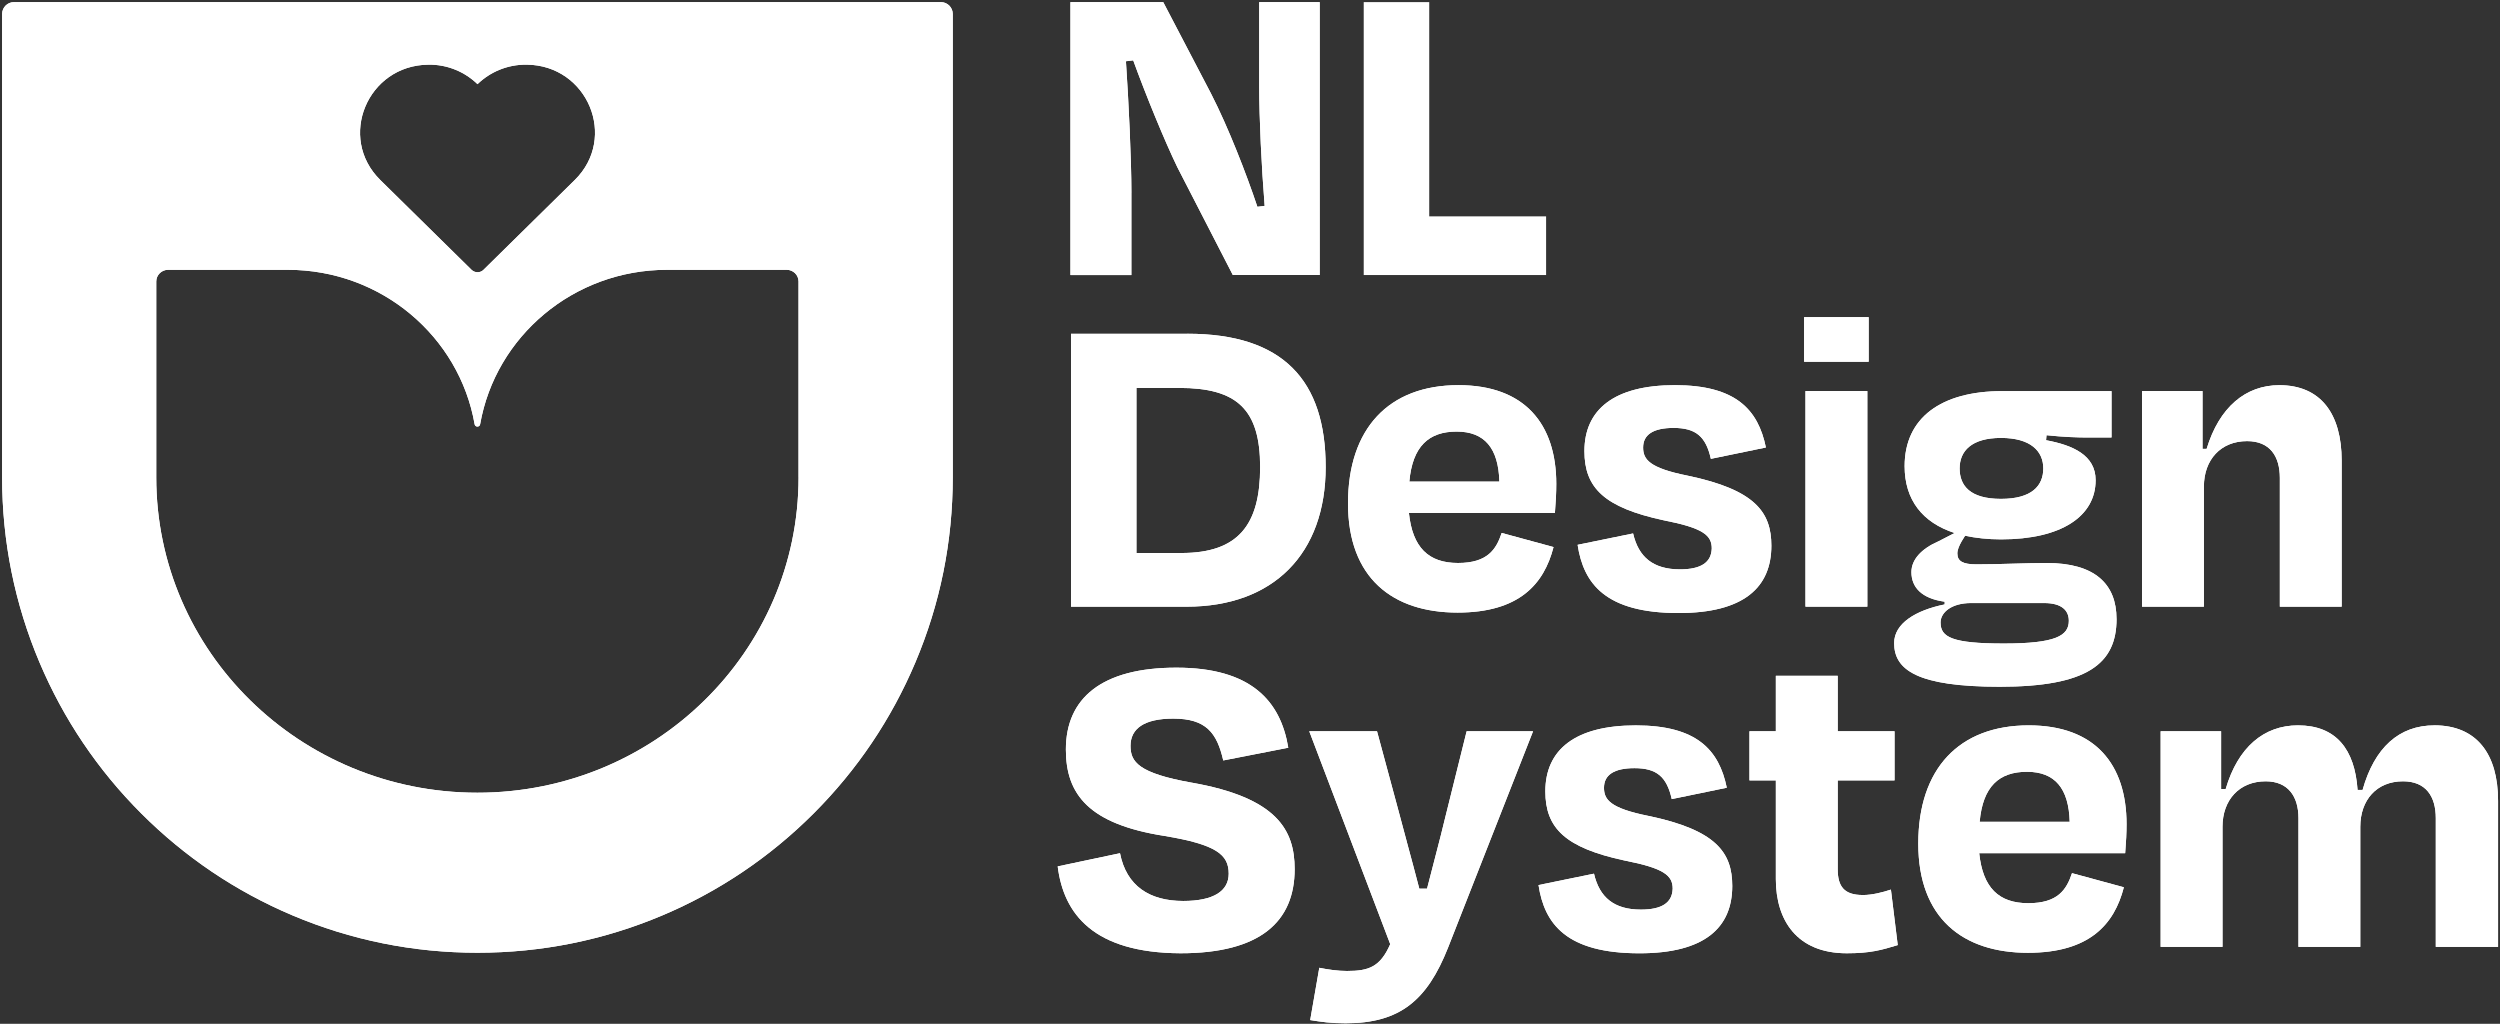 <svg width="945" height="387" viewBox="0 0 945 387" fill="none" xmlns="http://www.w3.org/2000/svg">
<rect x="0" y="0" width="945" height="387" fill="#333333" stroke="none"/>
<path d="M427.673 72.85C427.673 60.288 426.643 38.455 425.603 23.153L428.353 22.813C433.164 36.055 440.215 53.248 445.036 63.209L466.009 103.955H498.843V0.8H475.98V32.614C475.98 44.816 476.84 62.879 478.04 77.831L475.29 78.171C471.159 65.799 464.288 48.087 457.757 35.365L439.705 0.81H404.63V103.965H427.663V72.85H427.673Z" fill="white"/>
<path d="M448.836 126.168H404.84V229.323H448.496C481.501 229.323 501.104 209.201 501.104 176.536C501.104 143.871 485.121 126.158 448.836 126.158V126.168ZM446.596 209.04H429.573V146.631H445.726C467.559 146.631 476.33 154.702 476.33 176.546C476.33 198.389 468.079 209.04 446.586 209.04H446.596Z" fill="white"/>
<path d="M550.951 231.554C574.154 231.554 583.616 220.892 587.236 206.79L567.634 201.459C565.573 207.65 562.303 212.811 551.131 212.811C539.959 212.811 533.939 206.96 532.568 193.898H587.757C588.097 189.598 588.277 186.337 588.277 182.897C588.277 160.373 576.415 145.591 551.311 145.591C524.837 145.591 509.545 162.094 509.545 190.288C509.545 218.482 526.397 231.554 550.971 231.554H550.951ZM550.611 163.134C561.093 163.134 566.423 169.325 566.763 182.047H532.728C533.929 168.635 540.12 163.134 550.611 163.134Z" fill="white"/>
<path d="M635.023 215.221C624.882 215.221 619.371 210.581 617.311 201.639L596.338 205.94C598.578 220.722 606.999 231.724 634.503 231.724C659.077 231.724 669.579 222.092 669.579 206.28C669.579 193.558 663.388 185.137 637.944 179.806C623.342 176.886 621.101 173.615 621.101 169.145C621.101 164.334 624.882 161.754 632.613 161.754C641.034 161.754 644.825 165.014 646.705 173.445L667.508 169.145C664.588 154.872 656.167 145.591 633.123 145.591C610.08 145.591 598.908 154.872 598.908 170.525C598.908 184.447 606.469 191.838 628.823 196.659C643.785 199.579 647.045 202.329 647.045 207.32C646.875 212.651 642.925 215.221 635.013 215.221H635.023Z" fill="white"/>
<path d="M706.354 119.887H681.95V136.74H706.354V119.887Z" fill="white"/>
<path d="M705.854 147.821H682.47V229.313H705.854V147.821Z" fill="white"/>
<path d="M800.048 233.984V233.964C800.048 220.722 791.797 212.821 773.744 212.821C769.593 212.821 765.243 212.951 760.812 213.071C756.251 213.201 751.631 213.331 747.1 213.331C741.939 213.331 739.879 212.121 739.879 209.201C739.879 207.82 740.569 206.28 741.429 204.73L742.799 202.499C746.75 203.36 751.391 203.88 756.391 203.88C779.255 203.88 792.147 195.108 792.147 181.526C792.147 172.075 783.555 168.284 773.414 166.404L773.584 164.514C780.115 165.204 785.276 165.374 789.226 165.374H798.157V147.841H756.901C733.698 147.841 719.946 157.983 719.946 176.206C719.946 188.928 726.657 197.519 738.849 201.479L732.838 204.57C726.127 207.49 722.516 211.621 722.516 216.262C722.516 221.932 726.297 226.233 735.078 227.443V228.473C724.067 230.714 715.985 235.694 715.985 243.085C715.985 253.227 724.747 259.588 755.871 259.588C788.876 259.588 800.058 250.987 800.058 233.974L800.048 233.984ZM756.381 165.534C767.553 165.534 772.364 170.515 772.364 177.056C772.364 183.597 768.073 188.577 756.381 188.577C744.69 188.577 740.739 183.597 740.739 177.056C740.739 170.515 745.21 165.534 756.381 165.534ZM733.528 235.344C733.528 231.384 737.819 227.953 745.04 227.953H772.724C779.265 227.953 782.015 230.704 782.015 234.654C782.015 240.325 777.024 243.256 757.441 243.256C737.859 243.256 733.538 240.845 733.538 235.354L733.528 235.344Z" fill="white"/>
<path d="M833.073 183.927C833.073 173.795 839.434 166.744 849.395 166.744C857.986 166.744 861.777 172.415 861.777 180.666V229.323H885.15V174.135C885.15 156.423 877.239 145.601 861.607 145.601C848.885 145.601 838.914 153.862 834.103 169.665H832.553V147.831H809.689V229.323H833.073V183.927Z" fill="white"/>
<path d="M450.536 295.863C430.253 292.253 427.333 287.962 427.333 281.941C427.333 275.41 432.494 271.63 443.485 271.63C455.867 271.63 459.988 276.96 462.388 287.452L486.972 282.641C484.051 264.929 472.87 252.377 444.675 252.377C416.481 252.377 402.899 263.899 402.899 283.321C402.899 300.344 411.661 311.516 440.205 315.986C459.808 319.247 464.448 323.037 464.448 330.258C464.448 336.789 458.777 340.57 447.256 340.57C434.534 340.57 425.773 334.899 423.362 322.517L399.809 327.498C402.049 345.381 413.221 360.163 446.226 360.333C476.48 360.333 489.382 348.301 489.382 328.518C489.382 313.566 482.501 301.524 450.536 295.853V295.863Z" fill="white"/>
<path d="M546.82 306.875C545.46 312.626 543.81 318.987 542.1 325.558C541.21 328.968 540.3 332.449 539.419 335.919H536.499C534.979 330.078 533.359 324.047 531.778 318.227V318.207C530.678 314.096 529.588 310.115 528.598 306.345L520.517 276.43H494.903L525.507 356.892C521.727 365.493 517.426 367.034 509.175 367.034C505.744 367.034 502.124 366.524 498.693 365.824L495.253 385.586C499.553 386.277 502.984 386.797 508.665 386.797C529.118 386.797 539.439 378.195 547.341 358.262L579.495 276.42H554.392L546.83 306.855L546.82 306.875Z" fill="white"/>
<path d="M623.152 308.425C608.55 305.495 606.309 302.224 606.309 297.754C606.309 292.943 610.1 290.362 617.831 290.362C626.252 290.362 630.033 293.623 631.923 302.054L652.726 297.754C649.806 283.481 641.384 274.2 618.341 274.2C595.298 274.2 584.136 283.481 584.136 299.134C584.136 313.056 591.697 320.457 614.05 325.268C629.013 328.188 632.273 330.938 632.273 335.929C632.103 341.26 628.153 343.83 620.241 343.83C610.1 343.83 604.599 339.19 602.529 330.248L581.556 334.549C583.796 349.331 592.207 360.343 619.721 360.343C644.295 360.343 654.796 350.711 654.796 334.899C654.796 322.177 648.605 313.756 623.162 308.425H623.152Z" fill="white"/>
<path d="M704.114 338.319C697.063 338.319 694.652 335.069 694.652 328.528V295.003H716.135V276.43H694.652V255.457H671.269V276.43H661.297V295.003H671.269V332.309C671.269 347.791 679.18 360.333 698.083 360.333C707.024 360.333 711.145 359.123 717.346 357.242L714.765 336.269C711.675 337.299 707.714 338.329 704.104 338.329L704.114 338.319Z" fill="white"/>
<path d="M766.883 274.19C740.409 274.19 725.107 290.693 725.107 318.887C725.107 347.081 741.959 360.153 766.533 360.153C789.736 360.153 799.198 349.491 802.818 335.389L783.215 330.058C781.155 336.249 777.885 341.41 766.703 341.41C755.521 341.41 749.51 335.569 748.14 322.497H803.318C803.668 318.197 803.838 314.936 803.838 311.496C803.838 288.972 791.977 274.19 766.883 274.19ZM748.31 310.645C749.51 297.233 755.701 291.733 766.193 291.733C776.684 291.733 782.005 297.924 782.345 310.645H748.31Z" fill="white"/>
<path d="M920.216 274.16V274.19C906.814 274.19 897.542 282.621 893.052 298.604H891.161C890.131 283.301 883.08 274.19 868.638 274.19C855.746 274.19 845.945 282.451 841.304 298.254H839.584V276.42H816.72V357.912H840.104V312.526C840.104 302.384 846.465 295.333 856.436 295.333C864.857 295.333 868.818 301.004 868.818 309.255V357.912H892.191V312.526C892.191 302.384 898.372 295.333 908.344 295.333C916.955 295.333 920.726 301.004 920.726 309.255V357.912H944.269V302.714C944.269 285.002 936.188 274.18 920.195 274.18L920.216 274.16Z" fill="white"/>
<path d="M5.281 0.8C2.81 0.8 0.8 2.81 0.8 5.28V180.466C0.8 204.69 5.561 228.223 14.942 250.407C24.003 271.81 36.935 291.023 53.418 307.505C69.91 323.997 89.113 336.939 110.506 345.991C132.689 355.382 156.233 360.133 180.467 360.133C204.7 360.133 228.234 355.382 250.437 345.991C271.83 336.939 291.033 323.987 307.525 307.505C324.008 291.033 336.94 271.82 346.001 250.407C355.392 228.233 360.143 204.69 360.143 180.466V5.28C360.143 2.81 358.123 0.8 355.662 0.8H5.281ZM161.934 24.443H161.924L161.934 24.433C169.205 24.353 175.766 27.214 180.497 31.814C185.247 27.204 191.808 24.353 199.099 24.433C222.143 24.673 233.544 52.037 217.252 68.05L182.857 101.895C182.777 101.985 182.697 102.055 182.617 102.135C181.987 102.665 181.257 102.915 180.507 102.905C179.776 102.905 179.036 102.675 178.406 102.135C178.316 102.055 178.246 101.985 178.156 101.905L143.761 68.06C127.479 52.037 138.86 24.673 161.914 24.443H161.934ZM180.457 299.644C113.407 299.644 59.069 246.286 59.069 180.466V106.385C59.069 103.955 61.079 101.985 63.539 101.985H108.756C144.181 101.985 173.616 127.228 179.416 160.393C179.506 160.853 179.896 161.213 180.376 161.243C180.927 161.293 181.397 160.923 181.487 160.393C187.288 127.228 216.722 101.985 252.157 101.985H297.364C299.844 101.985 301.844 103.965 301.844 106.385V180.466H301.854C301.854 246.286 247.506 299.644 180.457 299.644Z" fill="white"/>
<path fill-rule="evenodd" clip-rule="evenodd" d="M5.281 0.8H355.662C358.123 0.8 360.143 2.81 360.143 5.28V180.466C360.143 204.7 355.392 228.243 346.001 250.417C336.939 271.83 324.008 291.033 307.525 307.515C291.033 323.997 271.83 336.939 250.437 346.001C228.234 355.392 204.7 360.133 180.467 360.133C156.233 360.133 132.689 355.392 110.506 346.001C89.113 336.939 69.91 324.007 53.418 307.515C36.935 291.033 24.003 271.82 14.942 250.417C5.561 228.223 0.8 204.69 0.8 180.466V5.28C0.8 2.82 2.81 0.8 5.281 0.8ZM161.934 24.433L161.924 24.443H161.914C138.86 24.673 127.479 52.037 143.761 68.06L178.156 101.905C178.201 101.945 178.241 101.982 178.281 102.02C178.321 102.057 178.361 102.095 178.406 102.135C179.036 102.675 179.776 102.905 180.507 102.905C181.257 102.915 181.987 102.665 182.617 102.135C182.643 102.108 182.67 102.083 182.697 102.057C182.75 102.006 182.804 101.955 182.857 101.895L217.252 68.05C233.544 52.037 222.143 24.673 199.099 24.433C191.808 24.353 185.247 27.204 180.497 31.814C175.766 27.214 169.205 24.353 161.934 24.433ZM59.069 180.466C59.069 246.286 113.407 299.644 180.457 299.644C247.506 299.644 301.854 246.286 301.854 180.466H301.844V106.385C301.844 103.965 299.844 101.985 297.364 101.985H252.157C216.722 101.985 187.288 127.228 181.487 160.393C181.397 160.923 180.927 161.293 180.376 161.243C179.896 161.213 179.506 160.853 179.416 160.393C173.616 127.228 144.181 101.985 108.756 101.985H63.539C61.079 101.985 59.069 103.955 59.069 106.385V180.466Z" fill="white"/>
<path d="M425.603 23.153C426.643 38.455 427.673 60.288 427.673 72.85H427.663V103.965H404.63V0.81H439.705L457.757 35.365C464.288 48.087 471.159 65.799 475.29 78.171L478.04 77.831C476.84 62.879 475.98 44.816 475.98 32.614V0.8H498.843V103.955H466.009L445.036 63.209C440.215 53.248 433.164 36.055 428.353 22.813L425.603 23.153Z" fill="white"/>
<path d="M540.25 81.782H584.426V103.965H515.486V0.8H540.25V81.782Z" fill="white"/>
<path fill-rule="evenodd" clip-rule="evenodd" d="M448.836 126.168H404.84V229.323H448.496C481.501 229.323 501.104 209.201 501.104 176.536C501.104 143.871 485.121 126.158 448.836 126.158V126.168ZM446.586 209.04H429.573V146.631H445.726C467.559 146.631 476.33 154.702 476.33 176.546C476.33 198.389 468.079 209.04 446.586 209.04Z" fill="white"/>
<path fill-rule="evenodd" clip-rule="evenodd" d="M587.236 206.79C583.616 220.89 574.157 231.551 550.961 231.554C526.393 231.551 509.545 218.478 509.545 190.288C509.545 162.094 524.837 145.591 551.311 145.591C576.415 145.591 588.277 160.373 588.277 182.897C588.277 186.337 588.097 189.598 587.757 193.898H532.568C533.939 206.96 539.959 212.811 551.131 212.811C562.303 212.811 565.573 207.65 567.634 201.459L587.236 206.79ZM566.763 182.047C566.423 169.325 561.093 163.134 550.611 163.134C540.12 163.134 533.929 168.635 532.728 182.047H566.763Z" fill="white"/>
<path d="M635.018 215.221C624.88 215.22 619.371 210.579 617.311 201.639L596.338 205.94C598.578 220.722 606.999 231.724 634.503 231.724C659.077 231.724 669.579 222.092 669.579 206.28C669.579 193.558 663.388 185.137 637.944 179.806C623.342 176.886 621.101 173.615 621.101 169.145C621.101 164.334 624.882 161.754 632.613 161.754C641.034 161.754 644.825 165.014 646.705 173.445L667.508 169.145C664.588 154.872 656.167 145.591 633.123 145.591C610.08 145.591 598.908 154.872 598.908 170.525C598.908 184.447 606.469 191.838 628.823 196.659C643.785 199.579 647.045 202.329 647.045 207.32C646.875 212.65 642.926 215.22 635.018 215.221Z" fill="white"/>
<path d="M681.95 119.887H706.354V136.74H681.95V119.887Z" fill="white"/>
<path d="M705.854 147.821H682.47V229.313H705.854V147.821Z" fill="white"/>
<path fill-rule="evenodd" clip-rule="evenodd" d="M773.744 212.821C791.797 212.821 800.048 220.722 800.048 233.964V233.984L800.058 233.974C800.058 250.987 788.876 259.588 755.871 259.588C724.747 259.588 715.985 253.227 715.985 243.085C715.985 235.694 724.067 230.714 735.078 228.473V227.443C726.297 226.233 722.516 221.932 722.516 216.262C722.516 211.621 726.127 207.49 732.838 204.57L738.849 201.479C726.657 197.519 719.946 188.928 719.946 176.206C719.946 157.983 733.698 147.841 756.901 147.841H798.157V165.374H789.226C785.276 165.374 780.115 165.204 773.584 164.514L773.414 166.404C783.555 168.284 792.147 172.075 792.147 181.526C792.147 195.108 779.255 203.88 756.391 203.88C751.391 203.88 746.75 203.36 742.799 202.499L741.429 204.73C740.569 206.28 739.879 207.82 739.879 209.201C739.879 212.121 741.939 213.331 747.1 213.331C751.631 213.331 756.251 213.201 760.812 213.071L761.995 213.039H762L762.002 213.039L762.014 213.038C766.029 212.929 769.969 212.821 773.744 212.821ZM772.364 177.056C772.364 170.515 767.553 165.534 756.381 165.534C745.21 165.534 740.739 170.515 740.739 177.056C740.739 183.597 744.69 188.577 756.381 188.577C768.073 188.577 772.364 183.597 772.364 177.056ZM745.04 227.953C737.819 227.953 733.528 231.384 733.528 235.344L733.538 235.354C733.538 240.845 737.859 243.256 757.441 243.256C777.024 243.256 782.015 240.325 782.015 234.654C782.015 230.704 779.265 227.953 772.724 227.953H745.04Z" fill="white"/>
<path d="M833.073 183.927C833.073 173.795 839.434 166.744 849.395 166.744C857.986 166.744 861.777 172.415 861.777 180.666V229.323H885.15V174.135C885.15 156.423 877.239 145.601 861.607 145.601C848.885 145.601 838.914 153.862 834.103 169.665H832.553V147.831H809.689V229.323H833.073V183.927Z" fill="white"/>
<path d="M427.333 281.941C427.333 287.962 430.253 292.253 450.536 295.863V295.853C482.501 301.524 489.382 313.566 489.382 328.518C489.382 348.301 476.48 360.333 446.226 360.333C413.221 360.163 402.049 345.381 399.809 327.498L423.362 322.517C425.773 334.899 434.534 340.57 447.256 340.57C458.777 340.57 464.448 336.789 464.448 330.258C464.448 323.037 459.808 319.247 440.205 315.986C411.661 311.516 402.899 300.344 402.899 283.321C402.899 263.899 416.481 252.377 444.675 252.377C472.87 252.377 484.051 264.929 486.972 282.641L462.388 287.452C459.988 276.96 455.867 271.63 443.485 271.63C432.494 271.63 427.333 275.41 427.333 281.941Z" fill="white"/>
<path d="M546.82 306.875C545.46 312.626 543.81 318.987 542.1 325.558L541.946 326.147C541.105 329.368 540.249 332.648 539.419 335.919H536.499C534.979 330.078 533.359 324.047 531.778 318.227V318.207C531.388 316.748 530.999 315.306 530.615 313.884L530.581 313.759L530.576 313.738C529.892 311.203 529.225 308.732 528.598 306.345L520.517 276.43H494.903L525.507 356.892C521.727 365.493 517.426 367.034 509.175 367.034C505.744 367.034 502.124 366.524 498.693 365.824L495.253 385.586C499.553 386.277 502.984 386.797 508.665 386.797C529.118 386.797 539.439 378.195 547.341 358.262L579.495 276.42H554.392L546.83 306.855L546.82 306.875Z" fill="white"/>
<path d="M606.309 297.754C606.309 302.224 608.55 305.495 623.152 308.425H623.162C648.605 313.756 654.796 322.177 654.796 334.899C654.796 350.711 644.295 360.343 619.721 360.343C592.207 360.343 583.796 349.331 581.556 334.549L602.529 330.248C604.599 339.19 610.1 343.83 620.241 343.83C628.153 343.83 632.103 341.26 632.273 335.929C632.273 330.938 629.013 328.188 614.05 325.268C591.697 320.457 584.136 313.056 584.136 299.134C584.136 283.481 595.298 274.2 618.341 274.2C641.384 274.2 649.806 283.481 652.726 297.754L631.923 302.054C630.033 293.623 626.252 290.362 617.831 290.362C610.1 290.362 606.309 292.943 606.309 297.754Z" fill="white"/>
<path d="M704.114 338.319C697.063 338.319 694.652 335.069 694.652 328.528V295.003H716.135V276.43H694.652V255.457H671.269V276.43H661.297V295.003H671.269V332.309C671.269 347.791 679.18 360.333 698.083 360.333C707.024 360.333 711.145 359.123 717.346 357.242L714.765 336.269C711.675 337.299 707.714 338.329 704.104 338.329L704.114 338.319Z" fill="white"/>
<path fill-rule="evenodd" clip-rule="evenodd" d="M725.107 318.887C725.107 290.693 740.409 274.19 766.883 274.19C791.977 274.19 803.838 288.972 803.838 311.496C803.838 314.936 803.668 318.197 803.318 322.497H748.14C749.51 335.569 755.521 341.41 766.703 341.41C777.885 341.41 781.155 336.249 783.215 330.058L802.818 335.389C799.198 349.491 789.736 360.153 766.533 360.153C741.959 360.153 725.107 347.081 725.107 318.887ZM766.193 291.733C755.701 291.733 749.51 297.233 748.31 310.645H782.345C782.005 297.924 776.684 291.733 766.193 291.733Z" fill="white"/>
<path d="M920.216 274.16V274.18L920.195 274.18L920.216 274.16Z" fill="white"/>
<path d="M920.216 274.18C936.195 274.189 944.269 285.009 944.269 302.714V357.912H920.726V309.255C920.726 301.004 916.955 295.333 908.344 295.333C898.372 295.333 892.191 302.384 892.191 312.526V357.912H868.818V309.255C868.818 301.004 864.857 295.333 856.436 295.333C846.465 295.333 840.104 302.384 840.104 312.526V357.912H816.72V276.42H839.584V298.254H841.304C845.945 282.451 855.746 274.19 868.638 274.19C883.08 274.19 890.131 283.301 891.161 298.604H893.052C897.542 282.621 906.814 274.19 920.216 274.19V274.18Z" fill="white"/>
</svg>
